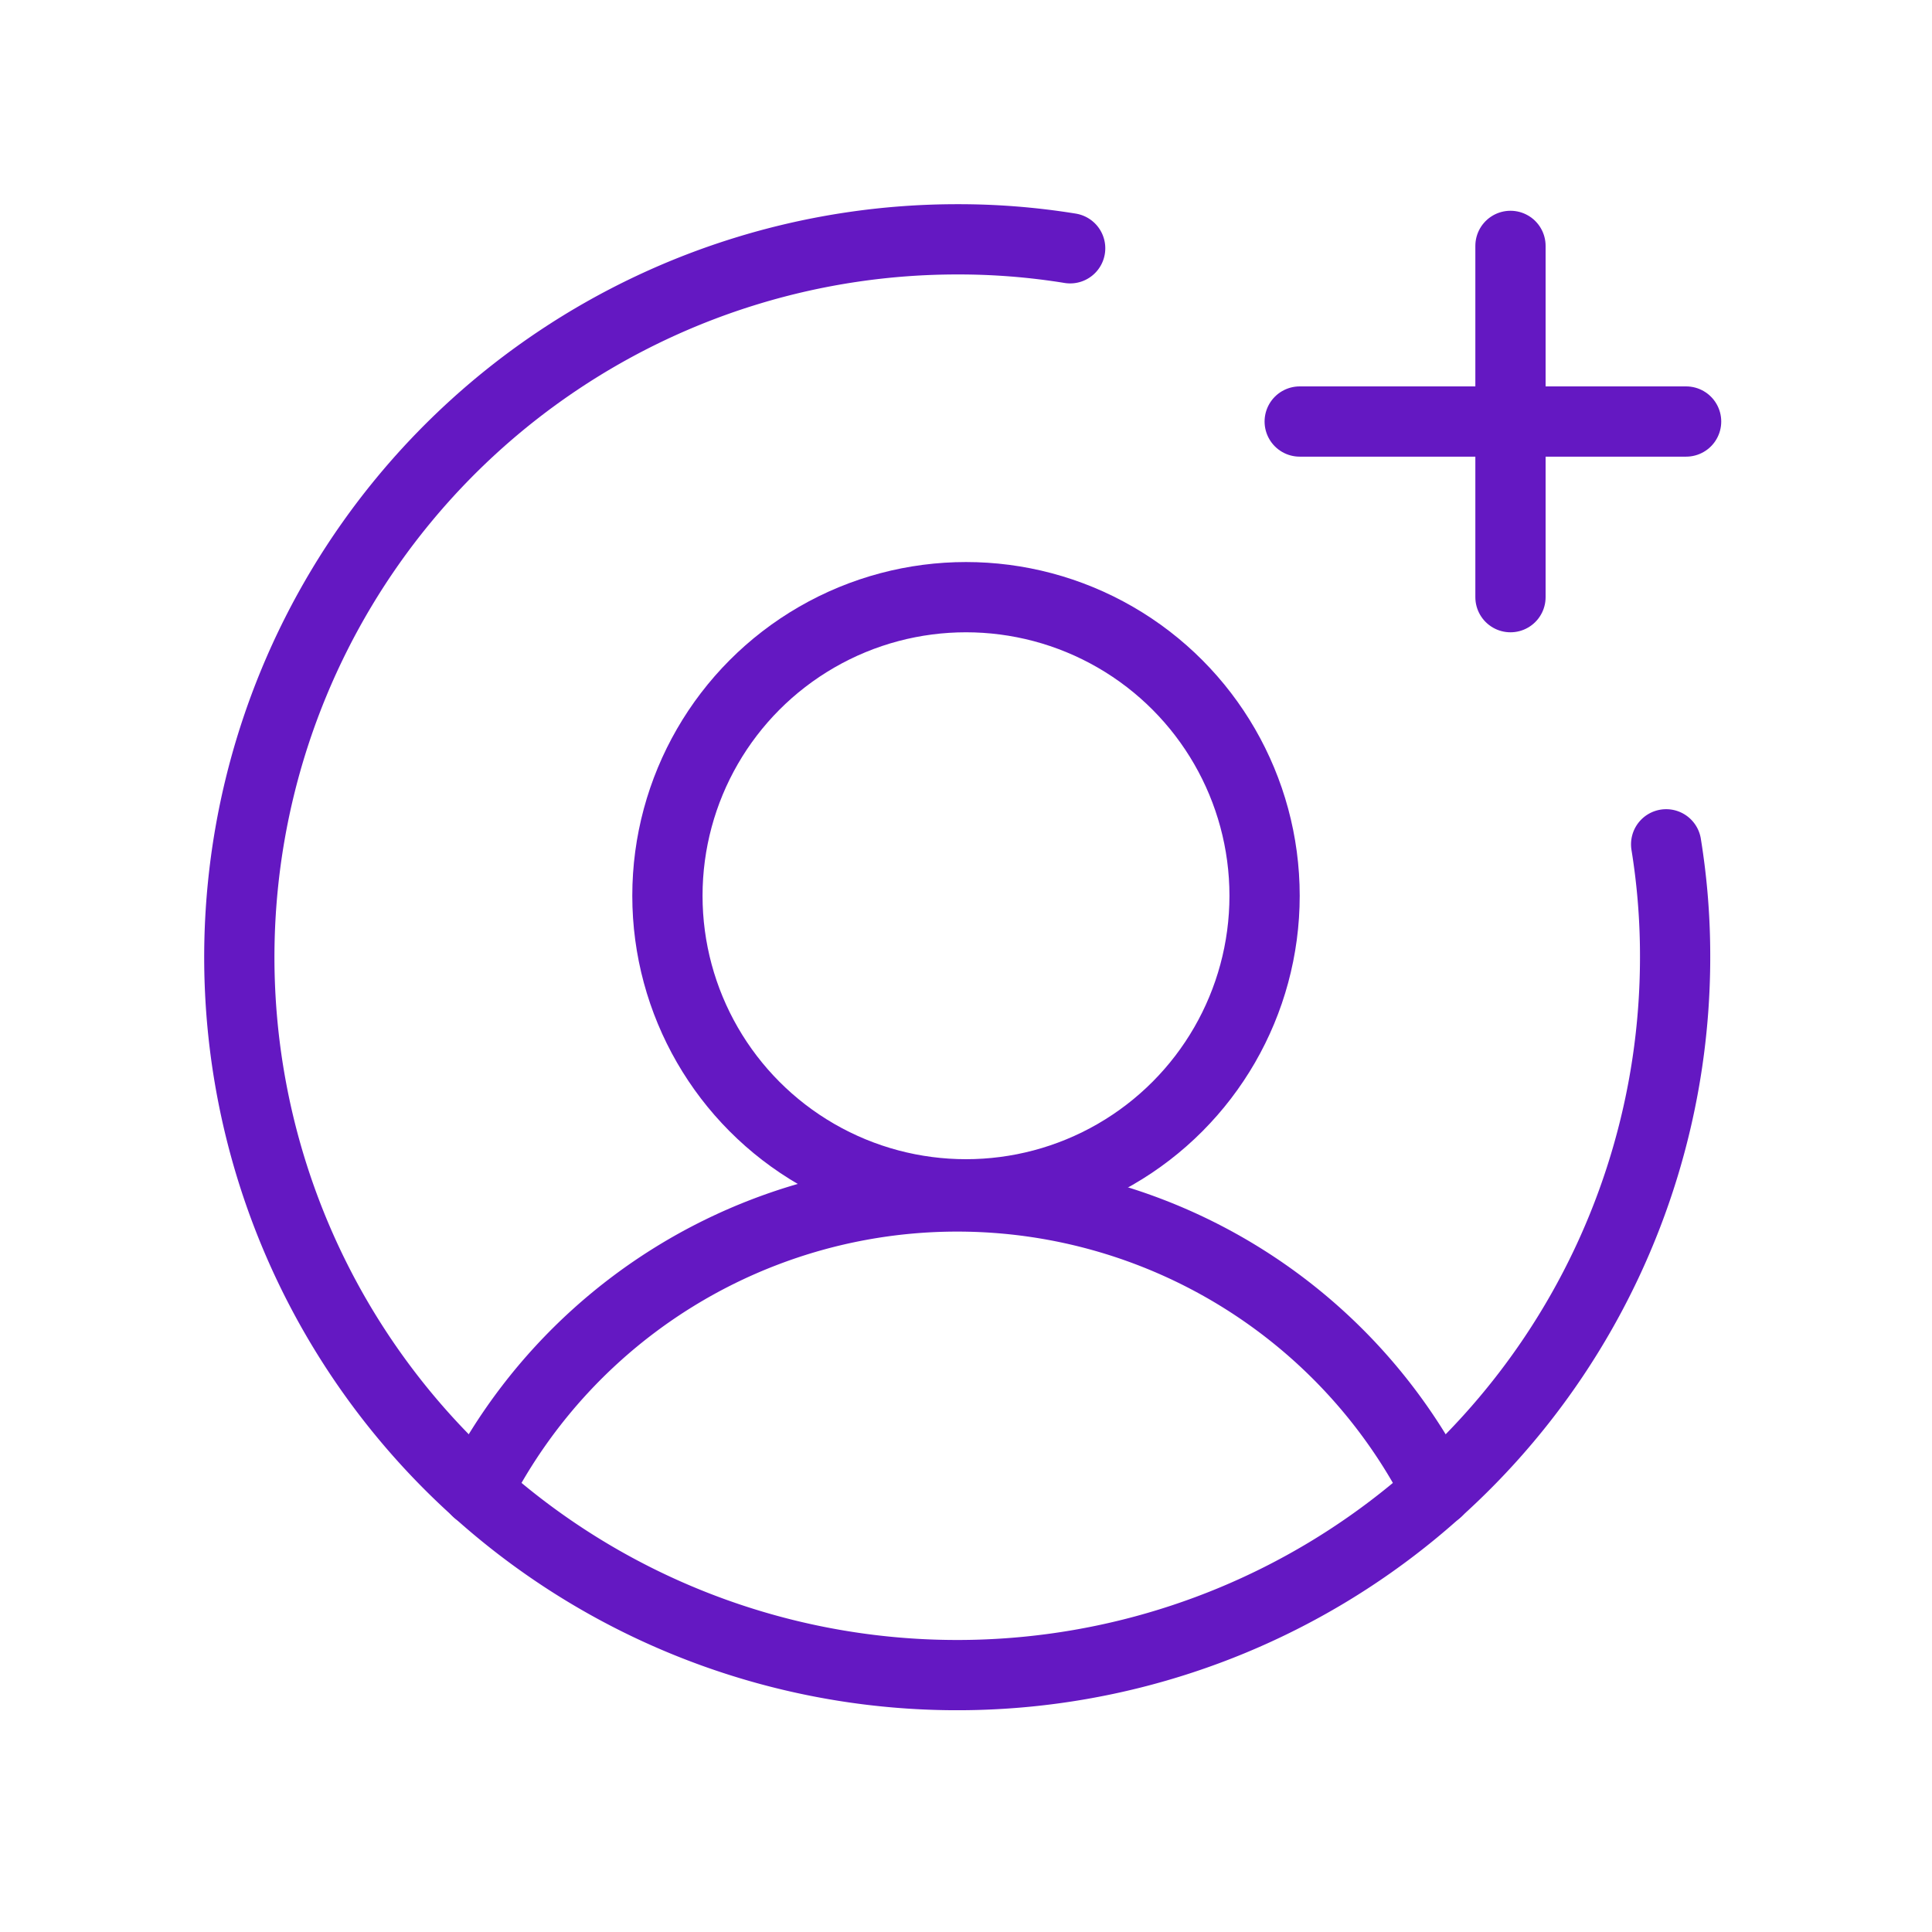 <svg id="_9026025_user_circle_plus_icon" data-name="9026025_user_circle_plus_icon" xmlns="http://www.w3.org/2000/svg" width="55" height="55" viewBox="0 0 55 55">
  <rect id="Rectangle_115" data-name="Rectangle 115" width="55" height="55" fill="none"/>
  <circle id="Ellipse_31" data-name="Ellipse 31" cx="8.5" cy="8.5" r="8.5" transform="translate(19 17)" fill="none" stroke="#6418c2" stroke-miterlimit="10" stroke-width="2"/>
  <path id="Path_38" data-name="Path 38" d="M63.8,168.383a15.328,15.328,0,0,1,27.335,0" transform="translate(-50.218 -125.933)" fill="none" stroke="#6418c2" stroke-linecap="round" stroke-linejoin="round" stroke-width="2"/>
  <line id="Line_13" data-name="Line 13" x2="11" transform="translate(37 12)" fill="none" stroke="#6418c2" stroke-linecap="round" stroke-linejoin="round" stroke-width="2"/>
  <line id="Line_14" data-name="Line 14" y2="10" transform="translate(43 7)" fill="none" stroke="#6418c2" stroke-linecap="round" stroke-linejoin="round" stroke-width="2"/>
  <path id="Path_39" data-name="Path 39" d="M72.62,49.223a19.862,19.862,0,0,1,.255,3.215A20.437,20.437,0,1,1,52.438,32a19.863,19.863,0,0,1,3.215.255" transform="translate(-25.188 -25.187)" fill="none" stroke="#6418c2" stroke-linecap="round" stroke-linejoin="round" stroke-width="2"/>
</svg>
